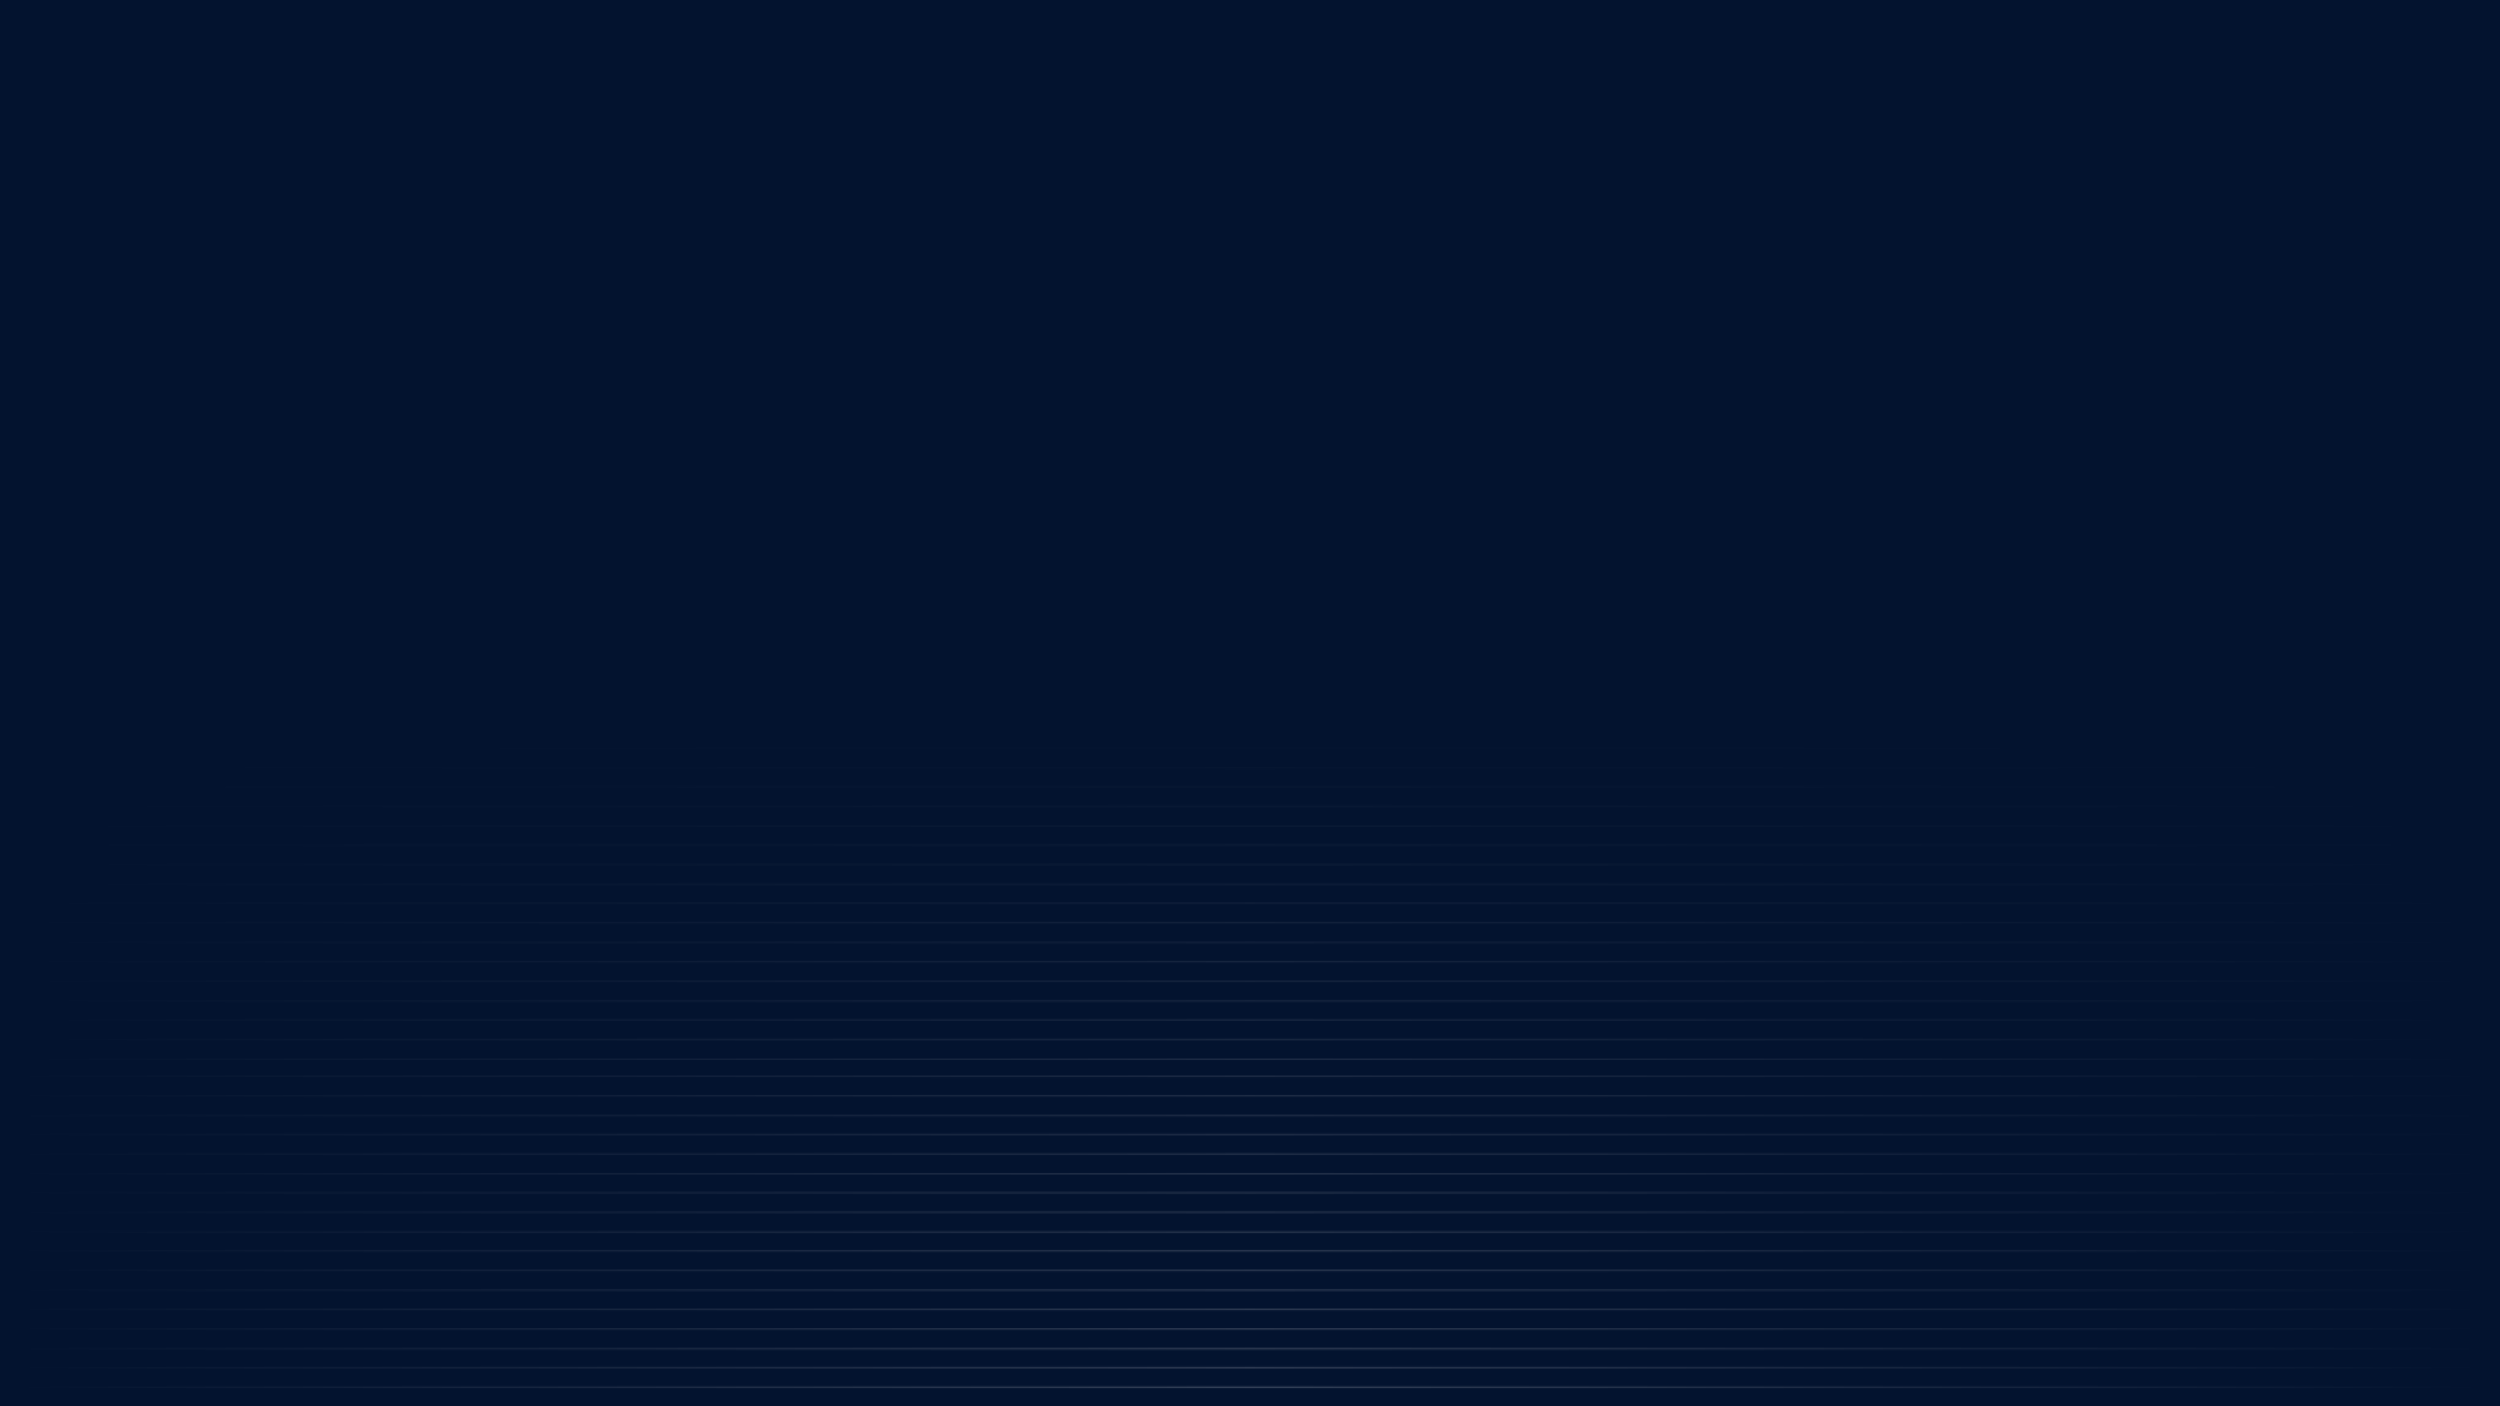 <svg width="1920" height="1080" viewBox="0 0 1920 1080" fill="none" xmlns="http://www.w3.org/2000/svg">
<rect x="0" y="0" width="1920" height="1080" fill="#808080" stroke="none"/>
<g clip-path="url(#clip0)">
<rect width="1920" height="1080" fill="#03132F"/>
<mask id="mask0" mask-type="alpha" maskUnits="userSpaceOnUse" x="0" y="559" width="1920" height="523">
<line x1="1920" y1="826.592" y2="826.592" stroke="url(#paint0_linear)"/>
<line x1="1920" y1="841.597" x2="8.28891e-09" y2="841.597" stroke="url(#paint1_linear)"/>
<line x1="1920" y1="856.771" x2="8.28891e-09" y2="856.771" stroke="url(#paint2_linear)"/>
<line x1="1920" y1="871.264" y2="871.264" stroke="url(#paint3_linear)"/>
<line x1="1920" y1="886.268" x2="8.28891e-09" y2="886.268" stroke="url(#paint4_linear)"/>
<line x1="1920" y1="901.443" x2="8.28891e-09" y2="901.443" stroke="url(#paint5_linear)"/>
<line x1="1920" y1="916.012" y2="916.012" stroke="url(#paint6_linear)"/>
<line x1="1920" y1="931.017" x2="8.28891e-09" y2="931.017" stroke="url(#paint7_linear)"/>
<line x1="1920" y1="946.192" x2="8.28891e-09" y2="946.192" stroke="url(#paint8_linear)"/>
<line x1="1920" y1="960.683" y2="960.683" stroke="url(#paint9_linear)"/>
<line x1="1920" y1="975.688" x2="8.28891e-09" y2="975.688" stroke="url(#paint10_linear)"/>
<line x1="1920" y1="990.862" x2="8.28891e-09" y2="990.862" stroke="url(#paint11_linear)"/>
<line x1="1920" y1="1005.65" y2="1005.65" stroke="url(#paint12_linear)"/>
<line x1="1920" y1="1020.65" x2="8.28891e-09" y2="1020.65" stroke="url(#paint13_linear)"/>
<line x1="1920" y1="1035.83" x2="8.28891e-09" y2="1035.83" stroke="url(#paint14_linear)"/>
<line x1="1920" y1="1050.32" y2="1050.32" stroke="url(#paint15_linear)"/>
<line x1="1920" y1="1065.33" x2="8.28891e-09" y2="1065.33" stroke="url(#paint16_linear)"/>
<line x1="1920" y1="559.566" y2="559.566" stroke="url(#paint17_linear)"/>
<line x1="1920" y1="574.571" x2="8.28891e-09" y2="574.571" stroke="url(#paint18_linear)"/>
<line x1="1920" y1="589.745" x2="8.28891e-09" y2="589.745" stroke="url(#paint19_linear)"/>
<line x1="1920" y1="604.237" y2="604.237" stroke="url(#paint20_linear)"/>
<line x1="1920" y1="619.242" x2="8.28891e-09" y2="619.242" stroke="url(#paint21_linear)"/>
<line x1="1920" y1="634.417" x2="8.28891e-09" y2="634.417" stroke="url(#paint22_linear)"/>
<line x1="1920" y1="648.985" y2="648.985" stroke="url(#paint23_linear)"/>
<line x1="1920" y1="663.99" x2="8.28891e-09" y2="663.99" stroke="url(#paint24_linear)"/>
<line x1="1920" y1="679.165" x2="8.28891e-09" y2="679.165" stroke="url(#paint25_linear)"/>
<line x1="1920" y1="693.657" y2="693.657" stroke="url(#paint26_linear)"/>
<line x1="1920" y1="708.662" x2="8.28891e-09" y2="708.662" stroke="url(#paint27_linear)"/>
<line x1="1920" y1="723.837" x2="8.28891e-09" y2="723.837" stroke="url(#paint28_linear)"/>
<line x1="1920" y1="738.623" y2="738.623" stroke="url(#paint29_linear)"/>
<line x1="1920" y1="753.628" x2="8.28891e-09" y2="753.628" stroke="url(#paint30_linear)"/>
<line x1="1920" y1="768.802" x2="8.28891e-09" y2="768.802" stroke="url(#paint31_linear)"/>
<line x1="1920" y1="783.294" y2="783.294" stroke="url(#paint32_linear)"/>
<line x1="1920" y1="798.299" x2="8.28891e-09" y2="798.299" stroke="url(#paint33_linear)"/>
<line x1="1920" y1="813.474" x2="8.28891e-09" y2="813.474" stroke="url(#paint34_linear)"/>
</mask>
<g mask="url(#mask0)">
<rect x="1920" y="559.066" width="520.934" height="1920" transform="rotate(90 1920 559.066)" fill="url(#paint35_linear)"/>
</g>
</g>
<defs>
<linearGradient id="paint0_linear" x1="1.1729e-08" y1="826.092" x2="1920" y2="826.129" gradientUnits="userSpaceOnUse">
<stop stop-color="#192B4A" stop-opacity="0"/>
<stop offset="0.5" stop-color="#192B4A" stop-opacity="0.25"/>
<stop offset="1" stop-color="#192B4A" stop-opacity="0"/>
</linearGradient>
<linearGradient id="paint1_linear" x1="1.1719e-08" y1="841.096" x2="1920" y2="841.134" gradientUnits="userSpaceOnUse">
<stop stop-color="#192B4A" stop-opacity="0"/>
<stop offset="0.5" stop-color="#192B4A" stop-opacity="0.25"/>
<stop offset="1" stop-color="#192B4A" stop-opacity="0"/>
</linearGradient>
<linearGradient id="paint2_linear" x1="1.1719e-08" y1="856.271" x2="1920" y2="856.308" gradientUnits="userSpaceOnUse">
<stop stop-color="#192B4A" stop-opacity="0"/>
<stop offset="0.5" stop-color="#192B4A" stop-opacity="0.25"/>
<stop offset="1" stop-color="#192B4A" stop-opacity="0"/>
</linearGradient>
<linearGradient id="paint3_linear" x1="1.1729e-08" y1="870.763" x2="1920" y2="870.801" gradientUnits="userSpaceOnUse">
<stop stop-color="#192B4A" stop-opacity="0"/>
<stop offset="0.5" stop-color="#192B4A" stop-opacity="0.25"/>
<stop offset="1" stop-color="#192B4A" stop-opacity="0"/>
</linearGradient>
<linearGradient id="paint4_linear" x1="1.1719e-08" y1="885.767" x2="1920" y2="885.805" gradientUnits="userSpaceOnUse">
<stop stop-color="#192B4A" stop-opacity="0"/>
<stop offset="0.5" stop-color="#192B4A" stop-opacity="0.25"/>
<stop offset="1" stop-color="#192B4A" stop-opacity="0"/>
</linearGradient>
<linearGradient id="paint5_linear" x1="1.1719e-08" y1="900.942" x2="1920" y2="900.98" gradientUnits="userSpaceOnUse">
<stop stop-color="#192B4A" stop-opacity="0"/>
<stop offset="0.5" stop-color="#192B4A" stop-opacity="0.25"/>
<stop offset="1" stop-color="#192B4A" stop-opacity="0"/>
</linearGradient>
<linearGradient id="paint6_linear" x1="1.1729e-08" y1="915.511" x2="1920" y2="915.549" gradientUnits="userSpaceOnUse">
<stop stop-color="#192B4A" stop-opacity="0"/>
<stop offset="0.5" stop-color="#192B4A" stop-opacity="0.25"/>
<stop offset="1" stop-color="#192B4A" stop-opacity="0"/>
</linearGradient>
<linearGradient id="paint7_linear" x1="1.1719e-08" y1="930.516" x2="1920" y2="930.554" gradientUnits="userSpaceOnUse">
<stop stop-color="#192B4A" stop-opacity="0"/>
<stop offset="0.5" stop-color="#192B4A" stop-opacity="0.25"/>
<stop offset="1" stop-color="#192B4A" stop-opacity="0"/>
</linearGradient>
<linearGradient id="paint8_linear" x1="1.1719e-08" y1="945.691" x2="1920" y2="945.729" gradientUnits="userSpaceOnUse">
<stop stop-color="#192B4A" stop-opacity="0"/>
<stop offset="0.5" stop-color="#192B4A" stop-opacity="0.25"/>
<stop offset="1" stop-color="#192B4A" stop-opacity="0"/>
</linearGradient>
<linearGradient id="paint9_linear" x1="1.1729e-08" y1="960.183" x2="1920" y2="960.22" gradientUnits="userSpaceOnUse">
<stop stop-color="#192B4A" stop-opacity="0"/>
<stop offset="0.5" stop-color="#192B4A" stop-opacity="0.25"/>
<stop offset="1" stop-color="#192B4A" stop-opacity="0"/>
</linearGradient>
<linearGradient id="paint10_linear" x1="1.1719e-08" y1="975.188" x2="1920" y2="975.225" gradientUnits="userSpaceOnUse">
<stop stop-color="#192B4A" stop-opacity="0"/>
<stop offset="0.5" stop-color="#192B4A" stop-opacity="0.25"/>
<stop offset="1" stop-color="#192B4A" stop-opacity="0"/>
</linearGradient>
<linearGradient id="paint11_linear" x1="1.1719e-08" y1="990.362" x2="1920" y2="990.399" gradientUnits="userSpaceOnUse">
<stop stop-color="#192B4A" stop-opacity="0"/>
<stop offset="0.5" stop-color="#192B4A" stop-opacity="0.25"/>
<stop offset="1" stop-color="#192B4A" stop-opacity="0"/>
</linearGradient>
<linearGradient id="paint12_linear" x1="1.1729e-08" y1="1005.15" x2="1920" y2="1005.19" gradientUnits="userSpaceOnUse">
<stop stop-color="#192B4A" stop-opacity="0"/>
<stop offset="0.5" stop-color="#192B4A" stop-opacity="0.25"/>
<stop offset="1" stop-color="#192B4A" stop-opacity="0"/>
</linearGradient>
<linearGradient id="paint13_linear" x1="1.1719e-08" y1="1020.15" x2="1920" y2="1020.19" gradientUnits="userSpaceOnUse">
<stop stop-color="#192B4A" stop-opacity="0"/>
<stop offset="0.5" stop-color="#192B4A" stop-opacity="0.25"/>
<stop offset="1" stop-color="#192B4A" stop-opacity="0"/>
</linearGradient>
<linearGradient id="paint14_linear" x1="1.1719e-08" y1="1035.33" x2="1920" y2="1035.37" gradientUnits="userSpaceOnUse">
<stop stop-color="#192B4A" stop-opacity="0"/>
<stop offset="0.5" stop-color="#192B4A" stop-opacity="0.25"/>
<stop offset="1" stop-color="#192B4A" stop-opacity="0"/>
</linearGradient>
<linearGradient id="paint15_linear" x1="1.1729e-08" y1="1049.82" x2="1920" y2="1049.86" gradientUnits="userSpaceOnUse">
<stop stop-color="#192B4A" stop-opacity="0"/>
<stop offset="0.5" stop-color="#192B4A" stop-opacity="0.25"/>
<stop offset="1" stop-color="#192B4A" stop-opacity="0"/>
</linearGradient>
<linearGradient id="paint16_linear" x1="1.1719e-08" y1="1064.82" x2="1920" y2="1064.86" gradientUnits="userSpaceOnUse">
<stop stop-color="#192B4A" stop-opacity="0"/>
<stop offset="0.5" stop-color="#192B4A" stop-opacity="0.25"/>
<stop offset="1" stop-color="#192B4A" stop-opacity="0"/>
</linearGradient>
<linearGradient id="paint17_linear" x1="1.1729e-08" y1="559.065" x2="1920" y2="559.103" gradientUnits="userSpaceOnUse">
<stop stop-color="#192B4A" stop-opacity="0"/>
<stop offset="0.5" stop-color="#192B4A" stop-opacity="0.25"/>
<stop offset="1" stop-color="#192B4A" stop-opacity="0"/>
</linearGradient>
<linearGradient id="paint18_linear" x1="1.1719e-08" y1="574.07" x2="1920" y2="574.108" gradientUnits="userSpaceOnUse">
<stop stop-color="#192B4A" stop-opacity="0"/>
<stop offset="0.5" stop-color="#192B4A" stop-opacity="0.25"/>
<stop offset="1" stop-color="#192B4A" stop-opacity="0"/>
</linearGradient>
<linearGradient id="paint19_linear" x1="1.1719e-08" y1="589.245" x2="1920" y2="589.282" gradientUnits="userSpaceOnUse">
<stop stop-color="#192B4A" stop-opacity="0"/>
<stop offset="0.5" stop-color="#192B4A" stop-opacity="0.25"/>
<stop offset="1" stop-color="#192B4A" stop-opacity="0"/>
</linearGradient>
<linearGradient id="paint20_linear" x1="1.1729e-08" y1="603.736" x2="1920" y2="603.774" gradientUnits="userSpaceOnUse">
<stop stop-color="#192B4A" stop-opacity="0"/>
<stop offset="0.5" stop-color="#192B4A" stop-opacity="0.25"/>
<stop offset="1" stop-color="#192B4A" stop-opacity="0"/>
</linearGradient>
<linearGradient id="paint21_linear" x1="1.1719e-08" y1="618.742" x2="1920" y2="618.779" gradientUnits="userSpaceOnUse">
<stop stop-color="#192B4A" stop-opacity="0"/>
<stop offset="0.5" stop-color="#192B4A" stop-opacity="0.25"/>
<stop offset="1" stop-color="#192B4A" stop-opacity="0"/>
</linearGradient>
<linearGradient id="paint22_linear" x1="1.1719e-08" y1="633.916" x2="1920" y2="633.954" gradientUnits="userSpaceOnUse">
<stop stop-color="#192B4A" stop-opacity="0"/>
<stop offset="0.5" stop-color="#192B4A" stop-opacity="0.25"/>
<stop offset="1" stop-color="#192B4A" stop-opacity="0"/>
</linearGradient>
<linearGradient id="paint23_linear" x1="1.1729e-08" y1="648.485" x2="1920" y2="648.523" gradientUnits="userSpaceOnUse">
<stop stop-color="#192B4A" stop-opacity="0"/>
<stop offset="0.5" stop-color="#192B4A" stop-opacity="0.25"/>
<stop offset="1" stop-color="#192B4A" stop-opacity="0"/>
</linearGradient>
<linearGradient id="paint24_linear" x1="1.1719e-08" y1="663.49" x2="1920" y2="663.527" gradientUnits="userSpaceOnUse">
<stop stop-color="#192B4A" stop-opacity="0"/>
<stop offset="0.5" stop-color="#192B4A" stop-opacity="0.25"/>
<stop offset="1" stop-color="#192B4A" stop-opacity="0"/>
</linearGradient>
<linearGradient id="paint25_linear" x1="1.1719e-08" y1="678.664" x2="1920" y2="678.702" gradientUnits="userSpaceOnUse">
<stop stop-color="#192B4A" stop-opacity="0"/>
<stop offset="0.5" stop-color="#192B4A" stop-opacity="0.25"/>
<stop offset="1" stop-color="#192B4A" stop-opacity="0"/>
</linearGradient>
<linearGradient id="paint26_linear" x1="1.1729e-08" y1="693.156" x2="1920" y2="693.194" gradientUnits="userSpaceOnUse">
<stop stop-color="#192B4A" stop-opacity="0"/>
<stop offset="0.5" stop-color="#192B4A" stop-opacity="0.25"/>
<stop offset="1" stop-color="#192B4A" stop-opacity="0"/>
</linearGradient>
<linearGradient id="paint27_linear" x1="1.1719e-08" y1="708.161" x2="1920" y2="708.199" gradientUnits="userSpaceOnUse">
<stop stop-color="#192B4A" stop-opacity="0"/>
<stop offset="0.5" stop-color="#192B4A" stop-opacity="0.25"/>
<stop offset="1" stop-color="#192B4A" stop-opacity="0"/>
</linearGradient>
<linearGradient id="paint28_linear" x1="1.1719e-08" y1="723.336" x2="1920" y2="723.374" gradientUnits="userSpaceOnUse">
<stop stop-color="#192B4A" stop-opacity="0"/>
<stop offset="0.5" stop-color="#192B4A" stop-opacity="0.25"/>
<stop offset="1" stop-color="#192B4A" stop-opacity="0"/>
</linearGradient>
<linearGradient id="paint29_linear" x1="1.1729e-08" y1="738.123" x2="1920" y2="738.16" gradientUnits="userSpaceOnUse">
<stop stop-color="#192B4A" stop-opacity="0"/>
<stop offset="0.5" stop-color="#192B4A" stop-opacity="0.25"/>
<stop offset="1" stop-color="#192B4A" stop-opacity="0"/>
</linearGradient>
<linearGradient id="paint30_linear" x1="1.1719e-08" y1="753.127" x2="1920" y2="753.165" gradientUnits="userSpaceOnUse">
<stop stop-color="#192B4A" stop-opacity="0"/>
<stop offset="0.5" stop-color="#192B4A" stop-opacity="0.25"/>
<stop offset="1" stop-color="#192B4A" stop-opacity="0"/>
</linearGradient>
<linearGradient id="paint31_linear" x1="1.1719e-08" y1="768.302" x2="1920" y2="768.339" gradientUnits="userSpaceOnUse">
<stop stop-color="#192B4A" stop-opacity="0"/>
<stop offset="0.5" stop-color="#192B4A" stop-opacity="0.25"/>
<stop offset="1" stop-color="#192B4A" stop-opacity="0"/>
</linearGradient>
<linearGradient id="paint32_linear" x1="1.1729e-08" y1="782.794" x2="1920" y2="782.832" gradientUnits="userSpaceOnUse">
<stop stop-color="#192B4A" stop-opacity="0"/>
<stop offset="0.5" stop-color="#192B4A" stop-opacity="0.25"/>
<stop offset="1" stop-color="#192B4A" stop-opacity="0"/>
</linearGradient>
<linearGradient id="paint33_linear" x1="1.1719e-08" y1="797.799" x2="1920" y2="797.836" gradientUnits="userSpaceOnUse">
<stop stop-color="#192B4A" stop-opacity="0"/>
<stop offset="0.5" stop-color="#192B4A" stop-opacity="0.25"/>
<stop offset="1" stop-color="#192B4A" stop-opacity="0"/>
</linearGradient>
<linearGradient id="paint34_linear" x1="1.1719e-08" y1="812.973" x2="1920" y2="813.011" gradientUnits="userSpaceOnUse">
<stop stop-color="#192B4A" stop-opacity="0"/>
<stop offset="0.5" stop-color="#192B4A" stop-opacity="0.25"/>
<stop offset="1" stop-color="#192B4A" stop-opacity="0"/>
</linearGradient>
<linearGradient id="paint35_linear" x1="2440.93" y1="1466.46" x2="1920" y2="1466.46" gradientUnits="userSpaceOnUse">
<stop stop-color="white"/>
<stop offset="1" stop-color="white" stop-opacity="0"/>
</linearGradient>
<clipPath id="clip0">
<rect width="1920" height="1080" fill="white"/>
</clipPath>
</defs>
</svg>
